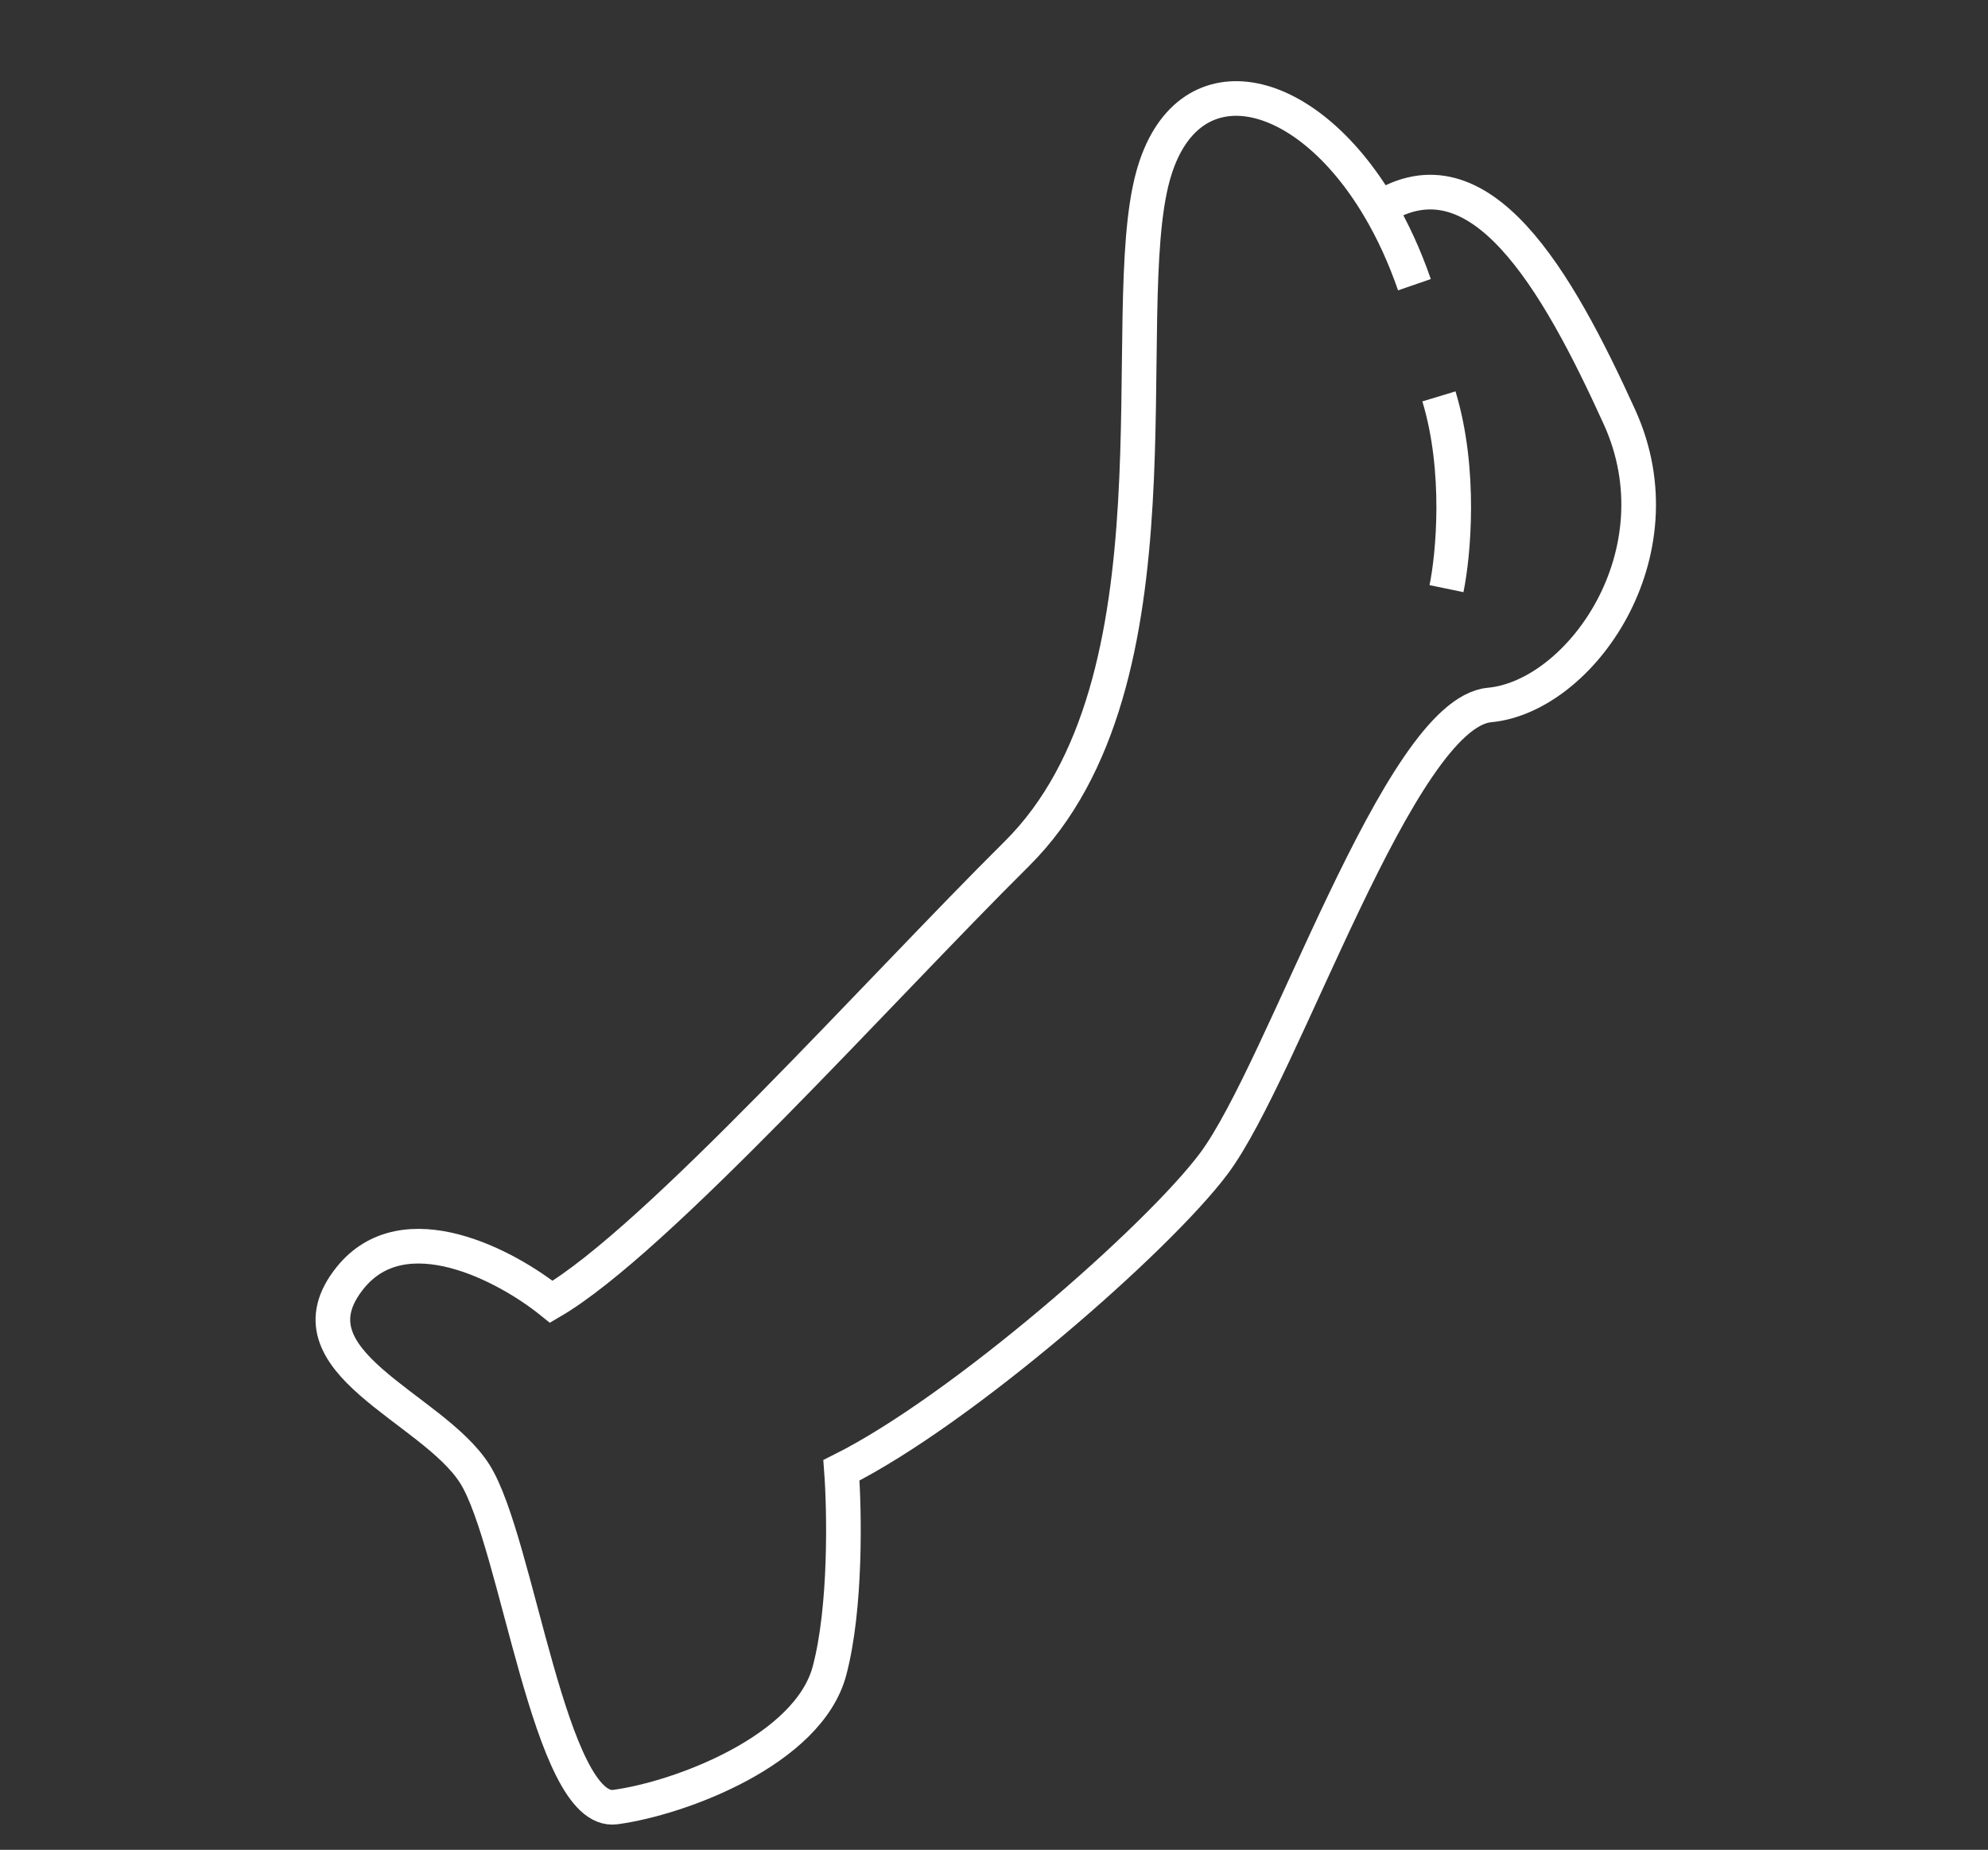 <svg width="287" height="267" viewBox="0 0 287 267" fill="none" xmlns="http://www.w3.org/2000/svg">
<rect x="0" y="0" width="287" height="267" fill="#333333" stroke="none"/>
<g id="Group 75">
<path id="Vector 65" d="M204.196 41.095C202.776 36.979 201.067 33.295 199.168 30.072M199.168 30.072C188.29 11.607 171.188 8.262 166.461 25.394C160.909 45.517 171.759 98.465 146.786 123.237C126.807 143.055 94.72 179.067 79.597 187.895C73.163 182.704 58.345 174.747 50.549 184.445C40.805 196.569 62.356 203.009 68.528 212.712C74.699 222.416 79.361 262.116 88.837 260.829C98.313 259.543 116.711 252.581 119.747 241.17C122.176 232.04 121.911 218.066 121.475 212.22C138.8 203.571 167.098 178.818 175.229 167.958C185.393 154.383 201.931 102.978 215.029 101.758C228.128 100.537 242.787 79.955 233.798 60.192C224.809 40.429 213.644 20.865 199.168 30.072Z" stroke="white" stroke-width="5"/>
<path id="Vector 66" d="M207.734 57.214C210.981 67.949 209.813 80.187 208.824 84.964" stroke="white" stroke-width="5"/>
</g>
</svg>
